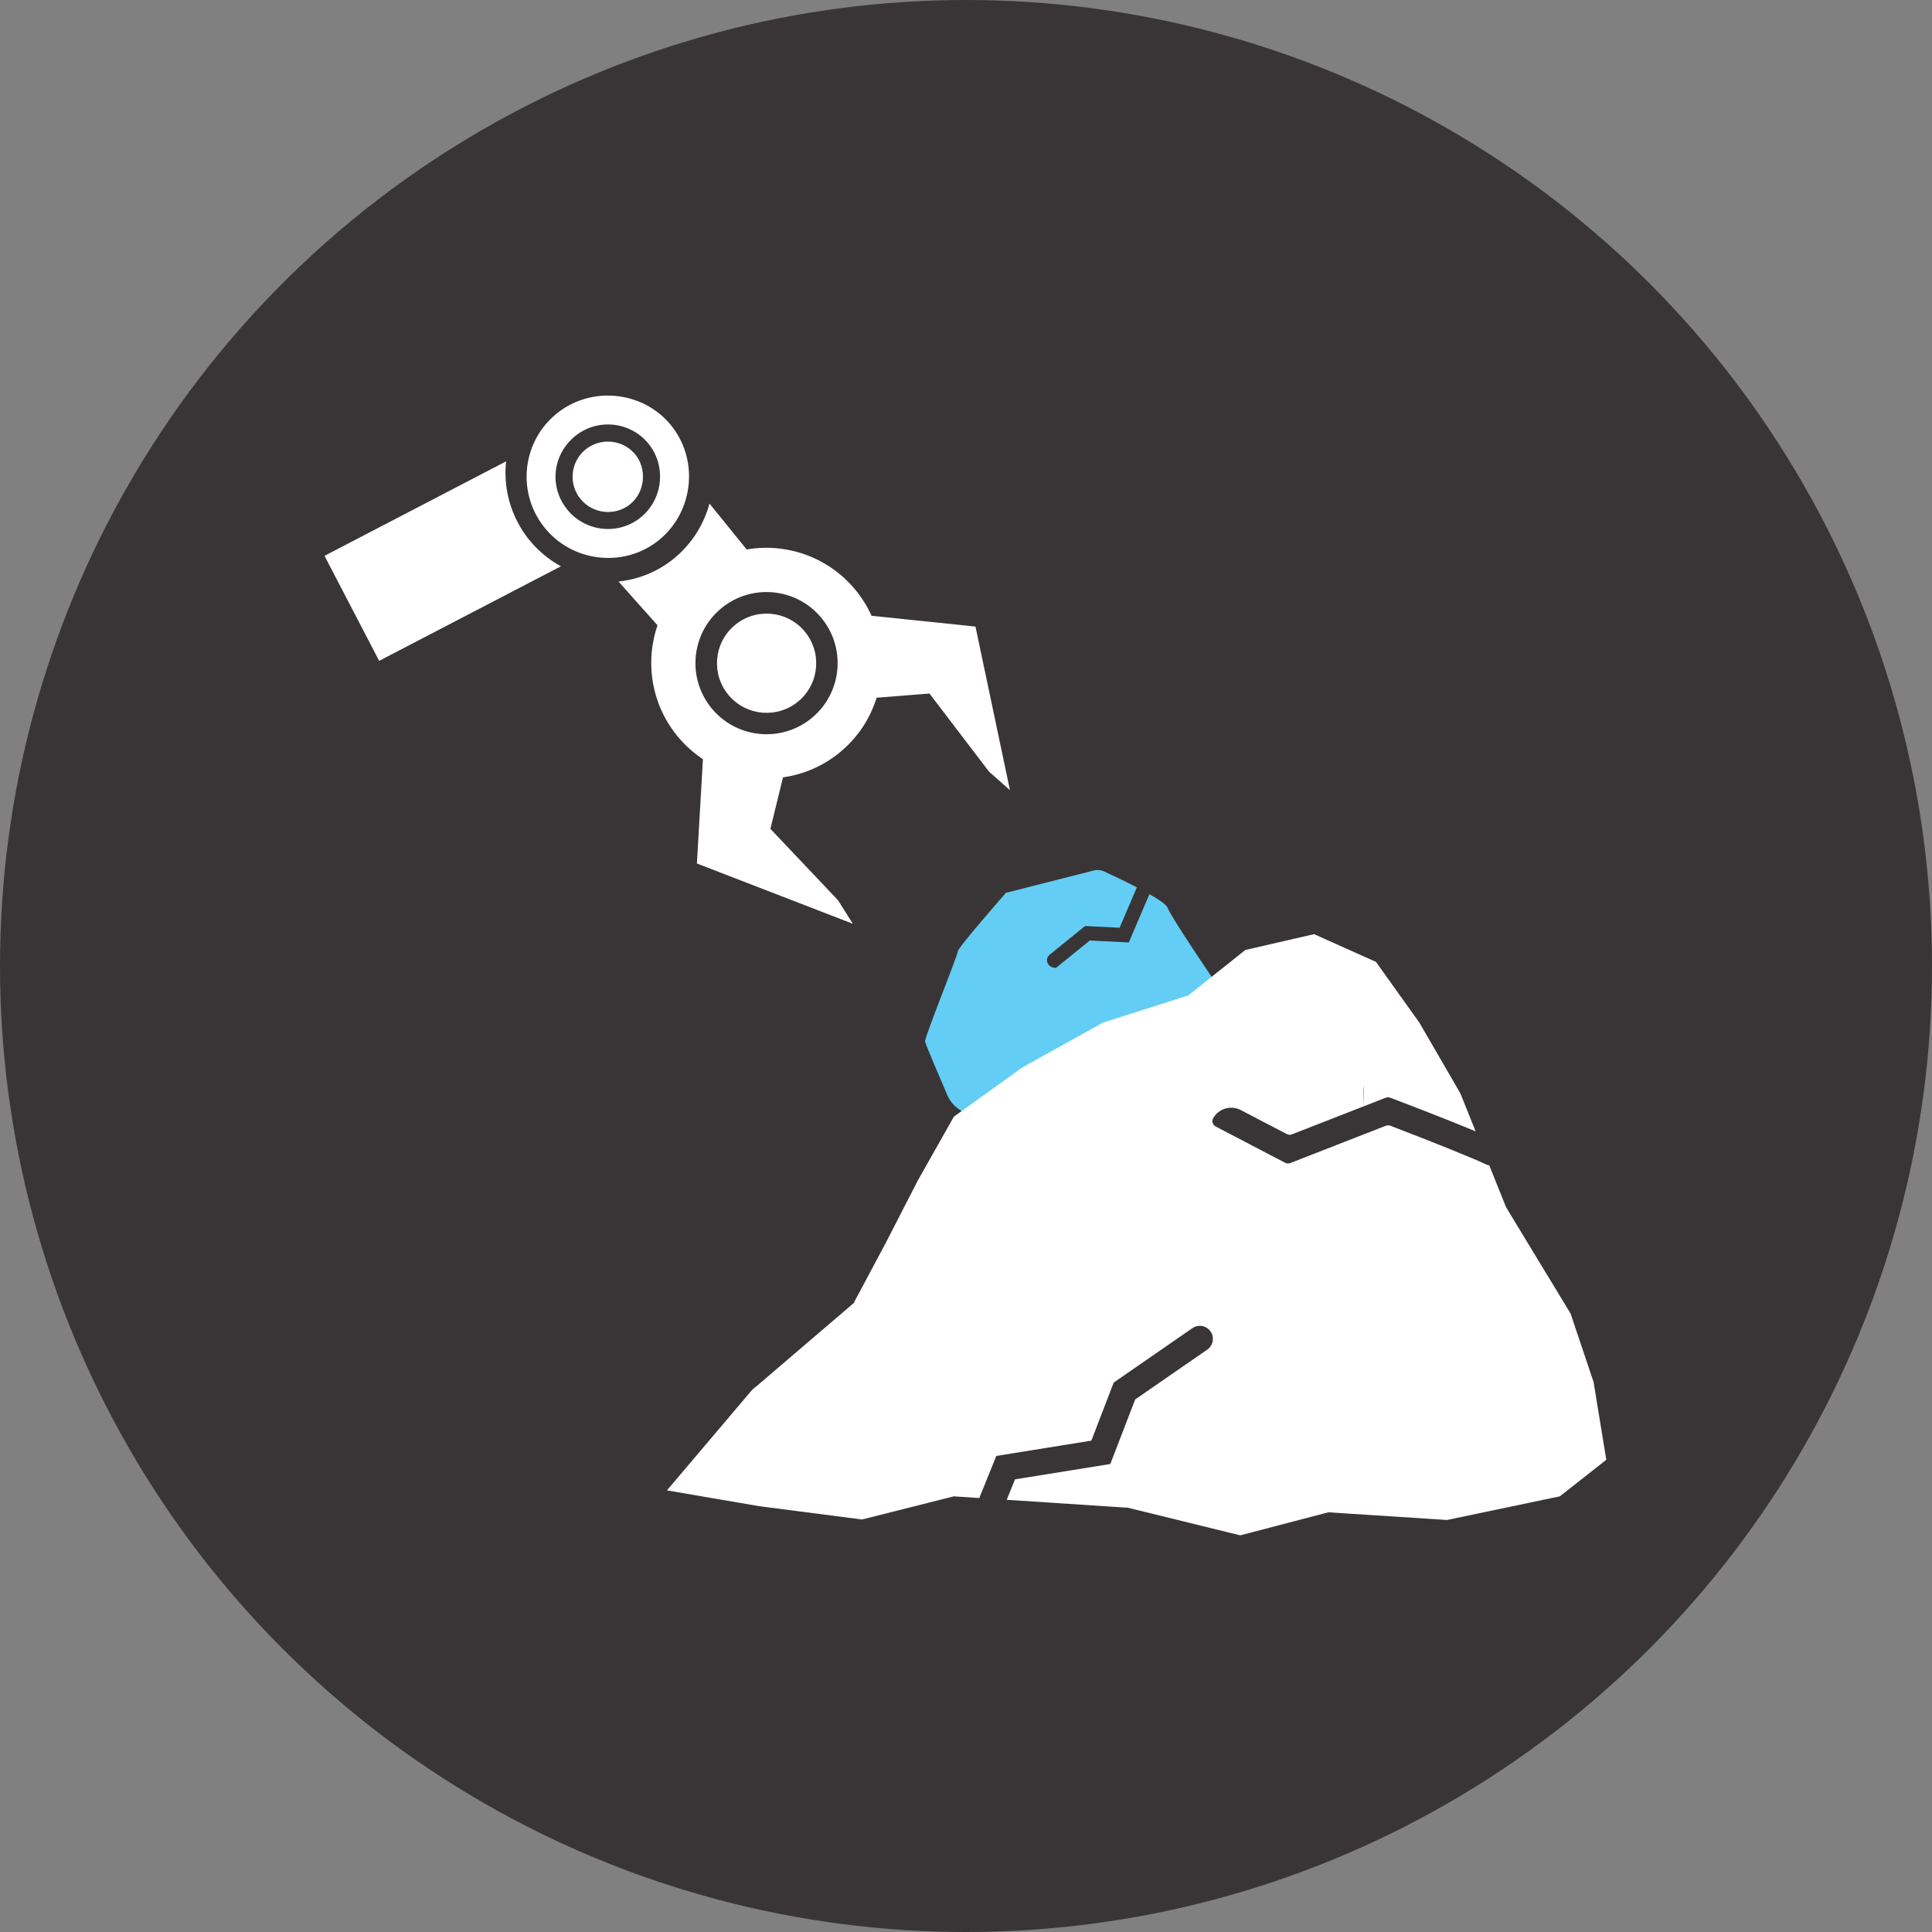 <?xml version="1.0" encoding="UTF-8" standalone="no"?>
<!-- Created with Inkscape (http://www.inkscape.org/) -->

<svg
   width="74.964mm"
   height="74.964mm"
   viewBox="0 0 74.964 74.964"
   version="1.1"
   id="svg634"
   xmlns="http://www.w3.org/2000/svg"
   xmlns:svg="http://www.w3.org/2000/svg">
  <rect x="0" y="0" width="74.964" height="74.964" fill="#808080" stroke="none"/>
  <defs
     id="defs631" />
  <g
     id="layer1"
     transform="translate(-65.174,-36.26)">
    <circle
       style="display:inline;fill:#393536;fill-opacity:1;fill-rule:evenodd;stroke-width:0.265;image-rendering:auto"
       id="path4539"
       cx="102.656"
       cy="73.742"
       r="37.482" />
    <path
       d="m 0,0 -21.024,1.047 -18.242,-14.776 c -5.122,0.187 -6.008,4.996 -3.403,7.109 L -23.571,8.848 -4.953,7.923 4.344,29.691 c -6.822,3.54 -13.983,6.885 -17.731,8.603 -1.706,0.782 -3.62,0.953 -5.438,0.491 L -66.222,26.742 c 0,0 -26.094,-29.809 -25.935,-31.54 0.159,-1.73 -17.975,-46.287 -17.62,-48.541 0.269,-1.717 8.234,-20.283 12.017,-29.042 1.279,-2.96 3.351,-5.498 5.991,-7.348 l 20.98,-14.695 34.793,-15.063 5.273,2.364 3.891,27.139 29.678,21.938 c 4.094,-0.347 5.326,-3.521 4.274,-5.79 -0.26,-0.564 -0.663,-1.072 -1.198,-1.469 l -25.618,-18.939 -2.749,-19.168 10.194,4.57 24.556,-4.563 29.147,31.348 c 0.84,0.904 1.534,1.934 2.056,3.052 L 60.656,-42.274 46.513,-21.3 c 0,0 -23.652,34.732 -25.605,39.969 -0.625,1.676 -4.635,4.411 -9.794,7.355 z"
       style="display:inline;fill:#63cdf5;fill-opacity:1;fill-rule:nonzero;stroke:none;stroke-width:4.904"
       id="path3820"
       transform="matrix(0.072,0,0,-0.072,108.973,72.828)" />
    <path
       d="M 0,0 C 10.009,-11.898 27.879,-13.451 39.679,-3.448 51.512,6.582 53.055,24.492 43.105,36.305 33.104,48.181 15.285,49.67 3.427,39.622 -8.573,29.454 -10.084,11.986 0,0 M -11.778,-10.276 C -27.502,8.18 -25.268,35.878 -6.79,51.542 11.556,67.096 39.652,64.766 55.111,46.409 70.578,28.043 68.116,0.019 49.668,-15.535 31.48,-30.868 3.743,-28.494 -11.778,-10.276"
       style="fill:#ffffff;fill-opacity:1;fill-rule:nonzero;stroke:none;stroke-width:4.904"
       id="path3824"
       transform="matrix(0.072,0,0,-0.072,87.209,56.062)" />
    <path
       d="m 0,0 c 7.918,6.679 20.021,5.747 26.738,-2.057 6.825,-7.93 5.736,-20.564 -2.342,-27.17 C 16.39,-35.772 4.392,-34.615 -2.277,-26.653 -8.964,-18.67 -7.94,-6.698 0,0"
       style="fill:#ffffff;fill-opacity:1;fill-rule:nonzero;stroke:none;stroke-width:4.904"
       id="path3828"
       transform="matrix(0.072,0,0,-0.072,87.874,53.716)" />
    <path
       d="m 0,0 c -11.246,-9.566 -12.608,-26.438 -3.043,-37.686 9.566,-11.246 26.439,-12.608 37.686,-3.043 11.247,9.567 12.609,26.44 3.043,37.686 C 28.119,8.204 11.247,9.566 0,0"
       style="fill:#ffffff;fill-opacity:1;fill-rule:nonzero;stroke:none;stroke-width:4.904"
       id="path3832"
       transform="matrix(0.072,0,0,-0.072,93.672,60.528)" />
    <path
       d="m 0,0 c -16.119,-13.711 -40.301,-11.758 -54.011,4.361 -13.711,16.118 -11.758,40.3 4.361,54.011 C -33.531,72.083 -9.35,70.13 4.361,54.011 18.072,37.892 16.119,13.71 0,0 M 31.771,54.713 C 29.421,59.897 26.334,64.852 22.46,69.405 7.672,86.792 -14.591,94.037 -35.529,90.446 l -20.042,24.719 C -58.562,104.178 -64.754,93.959 -74.03,86.139 -82.967,78.604 -93.656,74.322 -104.606,73.159 L -83.575,49.58 c -6.903,-20.091 -3.323,-43.227 11.465,-60.614 3.873,-4.553 8.267,-8.396 13.008,-11.547 l -3.247,-56.206 84.034,-32.483 -8.021,12.719 -36.409,38.439 6.792,27.755 c 11.238,1.582 22.172,6.247 31.449,14.138 9.277,7.892 15.637,17.935 19.002,28.774 l 28.484,2.251 32.1,-42.105 11.267,-9.958 L 87.77,48.9 Z"
       style="fill:#ffffff;fill-opacity:1;fill-rule:nonzero;stroke:none;stroke-width:4.904"
       id="path3836"
       transform="matrix(0.072,0,0,-0.072,96.704,64.092)" />
    <path
       d="m 0,0 c -5.458,10.471 -7.38,21.841 -6.212,32.756 l -97.849,-50.905 29.445,-56.596 97.945,50.955 C 13.675,-18.486 5.425,-10.407 0,0"
       style="fill:#ffffff;fill-opacity:1;fill-rule:nonzero;stroke:none;stroke-width:4.904"
       id="path3840"
       transform="matrix(0.072,0,0,-0.072,85.258,56.52)" />
    <path
       d="m 85.313,-78.922 0.035,0.027 0.019,-0.102 25.019,19.7 -6.829,41.829 -12.411,36.971 -34.293,56.52 c 10e-4,0.002 0.014,0.019 0.014,0.019 l -0.308,0.525 -0.348,0.657 -8.913,22.211 c -0.46,0.007 -0.922,0.08 -1.36,0.289 -7.786,3.726 -30.439,12.789 -51.95,21 -0.773,0.296 -1.63,0.291 -2.401,-0.01 l -51.488,-20.11 c -0.896,-0.349 -1.904,-0.295 -2.754,0.15 l -18.794,9.811 c -52.974,-47.986 -38.706,-128.607 -0.057,0.03 l -1.435,0.75 c -66.54,5.989 -63.017,-21.999 -0.017,0.009 l -17.173,8.965 c -1.601,0.835 -2.209,2.787 -1.358,4.359 2.862,5.285 9.546,7.292 14.927,4.482 l 24.774,-12.933 c 0.851,-0.445 1.858,-0.499 2.754,-0.149 l 38.793,15.151 c -0.832,16.31 -0.036,12.267 0,0 l 11.761,4.593 c 0.768,0.301 1.624,0.305 2.396,0.012 l 1.417,-0.538 c 8.374,-3.178 29.379,-11.213 44.635,-17.595 l -8.185,20.396 -22.064,38.087 -23.444,32.834 -33.423,14.971 h -0.132 l 0.029,-0.065 h -0.029 l -36.839,-8.472 -30.733,-24.493 c -2.26,-4.576 -9.975,-19.843 0,0 l -46.097,-14.71 -43.143,-23.968 -37.101,-26.661 -19.438,-34.409 -17.271,-33.621 -17.204,-32.242 1.078,0.097 -1.078,-0.229 -0.066,-0.066 -52.96,-45.291 -0.098,-0.018 -1.577,-1.314 -46.032,-54.306 49.841,-8.537 55.294,-7.15 -0.003,-0.008 0.022,0.005 0.044,-0.005 0.006,0.018 49.375,12.459 13.754,-0.899 9.165,22.674 51.225,8.249 4.306,11.184 c -19.316,86.43 -18.267,4.102 0.078,0.2 l 7.665,19.909 42.413,29.32 c 3.195,2.206 7.576,1.405 9.782,-1.786 2.209,-3.196 1.408,-7.574 -1.785,-9.783 l -38.846,-26.851 -13.395,-34.79 -51.376,-8.273 -4.455,-11.02 64.847,-4.241 -0.103,0.077 0.17,-0.011 60.938,-14.973 47.477,12.411 63.894,-4.136 0.015,0.003 0.051,-0.003 -0.028,0.007 60.835,12.732 z"
       style="fill:#ffffff;fill-opacity:1;fill-rule:nonzero;stroke:none;stroke-width:4.904"
       id="path3844"
       transform="matrix(0.072,0,0,-0.072,119.552,88.632)" />
  </g>
</svg>

